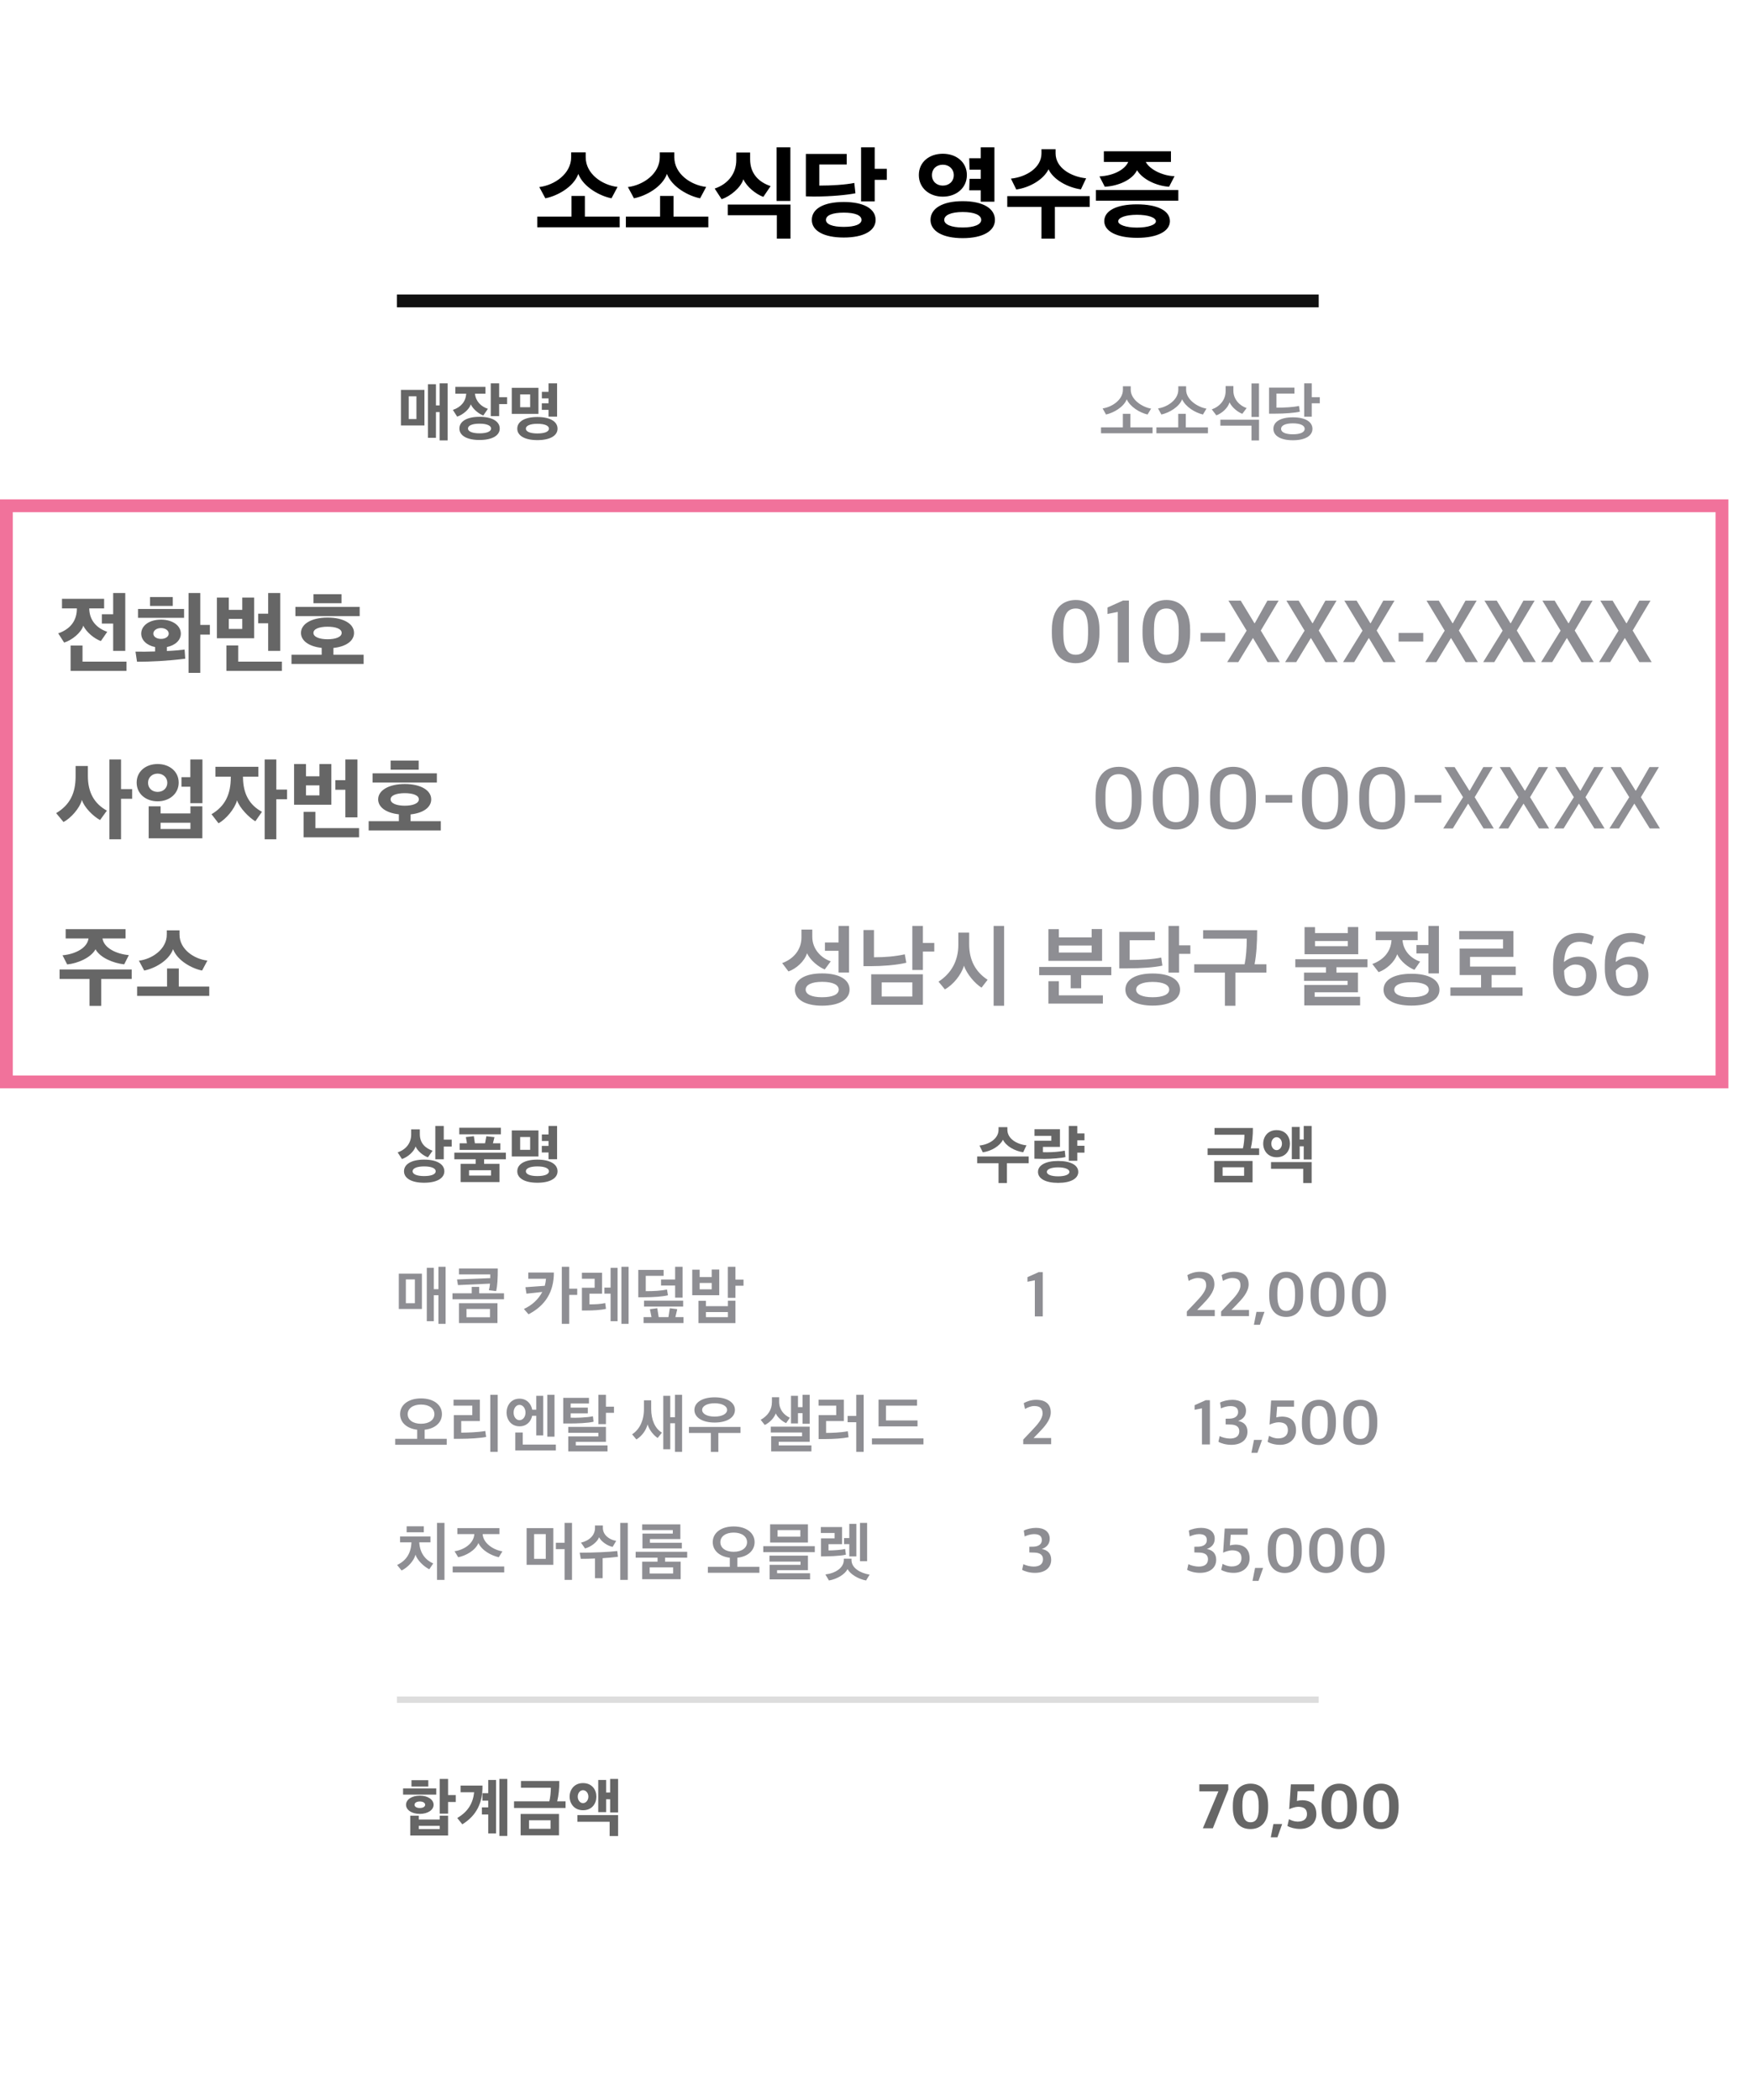 <svg width="137" height="164" viewBox="0 0 137 164" fill="none" xmlns="http://www.w3.org/2000/svg">
<g filter="url(#filter0_d_278_1138)">
<rect x="16" width="102" height="156" fill="white"/>
</g>
<path d="M93.952 142.795L95.167 139.91H93.677V139.365H95.937V139.775L94.732 142.795H93.952ZM97.67 142.855C96.9 142.855 96.295 142.375 96.295 141.19V141.01C96.295 139.765 96.96 139.31 97.68 139.31C98.415 139.31 99.05 139.775 99.05 140.995V141.17C99.05 142.405 98.405 142.855 97.67 142.855ZM97.67 142.325C98.105 142.325 98.315 142.01 98.315 141.21V140.995C98.315 140.2 98.1 139.84 97.675 139.84C97.245 139.84 97.04 140.18 97.04 140.96V141.175C97.04 141.95 97.235 142.325 97.67 142.325ZM99.257 143.5L99.462 142.46H100.147L99.777 143.5H99.257ZM101.546 142.845C101.151 142.845 100.786 142.745 100.556 142.615L100.676 142.085C100.871 142.185 101.101 142.275 101.356 142.275C101.811 142.275 102.086 142.075 102.086 141.69C102.086 141.285 101.841 141.115 101.386 141.115C101.181 141.115 100.856 141.225 100.696 141.305L100.826 139.365H102.646V139.9H101.351L101.301 140.665C101.396 140.63 101.581 140.605 101.701 140.605C102.396 140.605 102.816 140.965 102.816 141.7C102.816 142.35 102.341 142.845 101.546 142.845ZM104.599 142.855C103.829 142.855 103.224 142.375 103.224 141.19V141.01C103.224 139.765 103.889 139.31 104.609 139.31C105.344 139.31 105.979 139.775 105.979 140.995V141.17C105.979 142.405 105.334 142.855 104.599 142.855ZM104.599 142.325C105.034 142.325 105.244 142.01 105.244 141.21V140.995C105.244 140.2 105.029 139.84 104.604 139.84C104.174 139.84 103.969 140.18 103.969 140.96V141.175C103.969 141.95 104.164 142.325 104.599 142.325ZM107.861 142.855C107.091 142.855 106.486 142.375 106.486 141.19V141.01C106.486 139.765 107.151 139.31 107.871 139.31C108.606 139.31 109.241 139.775 109.241 140.995V141.17C109.241 142.405 108.596 142.855 107.861 142.855ZM107.861 142.325C108.296 142.325 108.506 142.01 108.506 141.21V140.995C108.506 140.2 108.291 139.84 107.866 139.84C107.436 139.84 107.231 140.18 107.231 140.96V141.175C107.231 141.95 107.426 142.325 107.861 142.325Z" fill="#666666"/>
<path d="M35.598 140.74H34.998V141.65H34.343V138.94H34.998V140.2H35.598V140.74ZM34.998 143.36H32.043V141.81H32.708V142.11H34.343V141.81H34.998V143.36ZM34.343 142.855V142.605H32.708V142.855H34.343ZM34.073 140.165H31.483V139.68H34.073V140.165ZM32.138 139.535V139.04H33.453V139.535H32.138ZM33.868 140.96C33.868 141.355 33.423 141.67 32.793 141.67C32.153 141.67 31.713 141.355 31.713 140.96C31.713 140.56 32.148 140.245 32.793 140.245C33.423 140.245 33.868 140.56 33.868 140.96ZM32.378 140.96C32.378 141.115 32.548 141.21 32.793 141.21C33.033 141.21 33.208 141.115 33.208 140.96C33.208 140.805 33.033 140.7 32.793 140.7C32.548 140.7 32.378 140.805 32.378 140.96ZM38.744 143.195H38.134V141.715H37.639V141.16H38.134V140.635H37.679V140.055H38.134V139.02H38.744V143.195ZM39.624 143.395H39.004V138.94H39.624V143.395ZM37.684 139.46C37.714 140.8 37.209 141.815 36.109 142.485L35.714 141.99C36.584 141.49 36.949 140.795 37.034 139.98H35.974V139.46H37.684ZM43.66 143.345H40.665V141.675H43.66V143.345ZM43.685 139.1C43.695 139.64 43.63 140.26 43.52 140.69H44.175V141.21H40.15V140.69H42.905C42.97 140.475 43.03 139.935 43.025 139.625H40.69V139.1H43.685ZM43 142.835V142.17H41.32V142.835H43ZM46.581 140.325C46.581 140.855 46.246 141.385 45.541 141.385C44.846 141.385 44.491 140.855 44.491 140.325C44.491 139.79 44.846 139.265 45.536 139.265C46.246 139.265 46.581 139.79 46.581 140.325ZM48.276 141.56H47.656V140.53H47.341V141.535H46.726V139.02H47.341V140H47.656V138.94H48.276V141.56ZM45.101 141.765H48.276V143.4H47.616V142.285H45.101V141.765ZM45.956 140.325C45.956 140.035 45.766 139.82 45.536 139.82C45.311 139.82 45.126 140.035 45.126 140.325C45.126 140.605 45.311 140.83 45.536 140.83C45.766 140.83 45.956 140.605 45.956 140.325Z" fill="#666666"/>
<rect width="72" height="0.5" transform="matrix(1 0 0 -1 31 133)" fill="#DDDDDD"/>
<path d="M93.882 112.815V109.995L93.307 110.11V109.75L94.177 109.36H94.502V112.815H93.882ZM96.172 112.845C95.762 112.845 95.362 112.73 95.167 112.605L95.267 112.16C95.442 112.27 95.812 112.355 96.067 112.355C96.527 112.355 96.797 112.165 96.797 111.78C96.797 111.415 96.522 111.265 96.087 111.26L95.732 111.25V110.805L96.047 110.8C96.442 110.79 96.707 110.61 96.707 110.29C96.707 109.945 96.472 109.82 96.097 109.82C95.842 109.82 95.572 109.905 95.367 110L95.297 109.545C95.507 109.425 95.922 109.33 96.257 109.33C96.892 109.33 97.322 109.63 97.322 110.18C97.322 110.59 97.082 110.85 96.707 110.98C97.137 111.065 97.437 111.31 97.437 111.82C97.437 112.45 96.952 112.845 96.172 112.845ZM97.745 113.47L97.945 112.46H98.575L98.215 113.47H97.745ZM99.984 112.845C99.594 112.845 99.23 112.745 99.01 112.61L99.12 112.14C99.305 112.25 99.564 112.345 99.829 112.345C100.304 112.345 100.594 112.115 100.594 111.7C100.594 111.265 100.324 111.085 99.855 111.085C99.639 111.085 99.32 111.19 99.159 111.27L99.284 109.385H101.074V109.865H99.754L99.689 110.7C99.805 110.67 99.99 110.64 100.119 110.64C100.804 110.64 101.229 110.99 101.229 111.715C101.229 112.35 100.764 112.845 99.984 112.845ZM103.018 112.855C102.268 112.855 101.688 112.375 101.688 111.21V110.995C101.688 109.77 102.318 109.33 103.023 109.33C103.733 109.33 104.343 109.775 104.343 110.98V111.195C104.343 112.4 103.733 112.855 103.018 112.855ZM103.018 112.385C103.478 112.385 103.708 112.055 103.708 111.235V110.98C103.708 110.165 103.473 109.805 103.023 109.805C102.558 109.805 102.328 110.145 102.328 110.945V111.21C102.328 112.005 102.553 112.385 103.018 112.385ZM106.25 112.855C105.5 112.855 104.92 112.375 104.92 111.21V110.995C104.92 109.77 105.55 109.33 106.255 109.33C106.965 109.33 107.575 109.775 107.575 110.98V111.195C107.575 112.4 106.965 112.855 106.25 112.855ZM106.25 112.385C106.71 112.385 106.94 112.055 106.94 111.235V110.98C106.94 110.165 106.705 109.805 106.255 109.805C105.79 109.805 105.56 110.145 105.56 110.945V111.21C105.56 112.005 105.785 112.385 106.25 112.385Z" fill="#8E8E93"/>
<path d="M80.84 122.845C80.43 122.845 80.03 122.73 79.835 122.605L79.935 122.16C80.11 122.27 80.48 122.355 80.735 122.355C81.195 122.355 81.465 122.165 81.465 121.78C81.465 121.415 81.19 121.265 80.755 121.26L80.4 121.25V120.805L80.715 120.8C81.11 120.79 81.375 120.61 81.375 120.29C81.375 119.945 81.14 119.82 80.765 119.82C80.51 119.82 80.24 119.905 80.035 120L79.965 119.545C80.175 119.425 80.59 119.33 80.925 119.33C81.56 119.33 81.99 119.63 81.99 120.18C81.99 120.59 81.75 120.85 81.375 120.98C81.805 121.065 82.105 121.31 82.105 121.82C82.105 122.45 81.62 122.845 80.84 122.845Z" fill="#8E8E93"/>
<path d="M79.922 112.795V112.435L80.577 111.745C81.052 111.245 81.432 110.82 81.432 110.39C81.432 109.975 81.207 109.815 80.772 109.815C80.532 109.815 80.252 109.93 80.062 110.045L79.962 109.59C80.192 109.455 80.542 109.33 80.937 109.33C81.687 109.33 82.072 109.69 82.072 110.31C82.072 110.92 81.552 111.465 81.132 111.9L80.727 112.315H82.102V112.795H79.922Z" fill="#8E8E93"/>
<path d="M92.701 102.795V102.435L93.356 101.745C93.831 101.245 94.211 100.82 94.211 100.39C94.211 99.975 93.986 99.815 93.551 99.815C93.311 99.815 93.031 99.93 92.841 100.045L92.741 99.59C92.971 99.455 93.321 99.33 93.716 99.33C94.466 99.33 94.851 99.69 94.851 100.31C94.851 100.92 94.331 101.465 93.911 101.9L93.506 102.315H94.881V102.795H92.701ZM95.377 102.795V102.435L96.032 101.745C96.507 101.245 96.887 100.82 96.887 100.39C96.887 99.975 96.662 99.815 96.227 99.815C95.987 99.815 95.707 99.93 95.517 100.045L95.417 99.59C95.647 99.455 95.997 99.33 96.392 99.33C97.142 99.33 97.527 99.69 97.527 100.31C97.527 100.92 97.007 101.465 96.587 101.9L96.182 102.315H97.557V102.795H95.377ZM97.938 103.47L98.138 102.46H98.767L98.407 103.47H97.938ZM100.462 102.855C99.712 102.855 99.132 102.375 99.132 101.21V100.995C99.132 99.77 99.762 99.33 100.467 99.33C101.177 99.33 101.787 99.775 101.787 100.98V101.195C101.787 102.4 101.177 102.855 100.462 102.855ZM100.462 102.385C100.922 102.385 101.152 102.055 101.152 101.235V100.98C101.152 100.165 100.917 99.805 100.467 99.805C100.002 99.805 99.772 100.145 99.772 100.945V101.21C99.772 102.005 99.997 102.385 100.462 102.385ZM103.694 102.855C102.944 102.855 102.364 102.375 102.364 101.21V100.995C102.364 99.77 102.994 99.33 103.699 99.33C104.409 99.33 105.019 99.775 105.019 100.98V101.195C105.019 102.4 104.409 102.855 103.694 102.855ZM103.694 102.385C104.154 102.385 104.384 102.055 104.384 101.235V100.98C104.384 100.165 104.149 99.805 103.699 99.805C103.234 99.805 103.004 100.145 103.004 100.945V101.21C103.004 102.005 103.229 102.385 103.694 102.385ZM106.927 102.855C106.177 102.855 105.597 102.375 105.597 101.21V100.995C105.597 99.77 106.227 99.33 106.932 99.33C107.642 99.33 108.252 99.775 108.252 100.98V101.195C108.252 102.4 107.642 102.855 106.927 102.855ZM106.927 102.385C107.387 102.385 107.617 102.055 107.617 101.235V100.98C107.617 100.165 107.382 99.805 106.932 99.805C106.467 99.805 106.237 100.145 106.237 100.945V101.21C106.237 102.005 106.462 102.385 106.927 102.385Z" fill="#8E8E93"/>
<path d="M93.728 122.845C93.318 122.845 92.918 122.73 92.723 122.605L92.823 122.16C92.998 122.27 93.368 122.355 93.623 122.355C94.083 122.355 94.353 122.165 94.353 121.78C94.353 121.415 94.078 121.265 93.643 121.26L93.288 121.25V120.805L93.603 120.8C93.998 120.79 94.263 120.61 94.263 120.29C94.263 119.945 94.028 119.82 93.653 119.82C93.398 119.82 93.128 119.905 92.923 120L92.853 119.545C93.063 119.425 93.478 119.33 93.813 119.33C94.448 119.33 94.878 119.63 94.878 120.18C94.878 120.59 94.638 120.85 94.263 120.98C94.693 121.065 94.993 121.31 94.993 121.82C94.993 122.45 94.508 122.845 93.728 122.845ZM96.359 122.845C95.969 122.845 95.604 122.745 95.384 122.61L95.494 122.14C95.679 122.25 95.939 122.345 96.204 122.345C96.679 122.345 96.969 122.115 96.969 121.7C96.969 121.265 96.699 121.085 96.229 121.085C96.014 121.085 95.694 121.19 95.534 121.27L95.659 119.385H97.449V119.865H96.129L96.064 120.7C96.179 120.67 96.364 120.64 96.494 120.64C97.179 120.64 97.604 120.99 97.604 121.715C97.604 122.35 97.139 122.845 96.359 122.845ZM97.83 123.47L98.03 122.46H98.66L98.3 123.47H97.83ZM100.354 122.855C99.604 122.855 99.024 122.375 99.024 121.21V120.995C99.024 119.77 99.654 119.33 100.359 119.33C101.069 119.33 101.679 119.775 101.679 120.98V121.195C101.679 122.4 101.069 122.855 100.354 122.855ZM100.354 122.385C100.814 122.385 101.044 122.055 101.044 121.235V120.98C101.044 120.165 100.809 119.805 100.359 119.805C99.894 119.805 99.664 120.145 99.664 120.945V121.21C99.664 122.005 99.889 122.385 100.354 122.385ZM103.587 122.855C102.837 122.855 102.257 122.375 102.257 121.21V120.995C102.257 119.77 102.887 119.33 103.592 119.33C104.302 119.33 104.912 119.775 104.912 120.98V121.195C104.912 122.4 104.302 122.855 103.587 122.855ZM103.587 122.385C104.047 122.385 104.277 122.055 104.277 121.235V120.98C104.277 120.165 104.042 119.805 103.592 119.805C103.127 119.805 102.897 120.145 102.897 120.945V121.21C102.897 122.005 103.122 122.385 103.587 122.385ZM106.819 122.855C106.069 122.855 105.489 122.375 105.489 121.21V120.995C105.489 119.77 106.119 119.33 106.824 119.33C107.534 119.33 108.144 119.775 108.144 120.98V121.195C108.144 122.4 107.534 122.855 106.819 122.855ZM106.819 122.385C107.279 122.385 107.509 122.055 107.509 121.235V120.98C107.509 120.165 107.274 119.805 106.824 119.805C106.359 119.805 106.129 120.145 106.129 120.945V121.21C106.129 122.005 106.354 122.385 106.819 122.385Z" fill="#8E8E93"/>
<path d="M80.828 102.815V99.995L80.252 100.11V99.75L81.123 99.36H81.448V102.815H80.828Z" fill="#8E8E93"/>
<path d="M33.837 122.11L33.532 122.565C33.107 122.36 32.587 121.855 32.452 121.425C32.342 121.875 31.887 122.405 31.367 122.66L31.017 122.23C31.732 121.89 32.102 121.315 32.137 120.46H31.247V120H33.622V120.46H32.747C32.792 121.32 33.252 121.855 33.837 122.11ZM34.717 123.395H34.132V118.94H34.717V123.395ZM31.762 119.675V119.21H33.102V119.675H31.762ZM39.243 121.165L38.958 121.625C38.358 121.49 37.633 121.095 37.368 120.515C37.128 121.1 36.383 121.51 35.788 121.625L35.503 121.155C36.208 121.06 37.003 120.575 37.048 119.82H35.723V119.35H39.008V119.82H37.698C37.748 120.565 38.583 121.065 39.243 121.165ZM39.383 122.81H35.358V122.345H39.383V122.81ZM44.678 123.395H44.098V120.99H43.418V120.495H44.098V118.94H44.678V123.395ZM42.628 121.75V119.82H41.718V121.75H42.628ZM43.218 119.35V122.22H41.133V119.35H43.218ZM49.034 118.94V123.395H48.449V118.94H49.034ZM47.069 123.265H46.474V121.725C46.049 121.745 45.684 121.75 45.364 121.75L45.279 121.27C46.424 121.27 47.594 121.215 48.214 121.14L48.264 121.59C47.884 121.64 47.459 121.675 47.069 121.7V123.265ZM48.129 120.345C48.034 120.505 47.944 120.655 47.854 120.815C47.479 120.755 46.959 120.41 46.794 120.065C46.649 120.44 46.169 120.815 45.694 120.94C45.594 120.785 45.484 120.635 45.379 120.485C46.054 120.325 46.474 119.89 46.474 119.345V119.145H47.089V119.34C47.089 119.87 47.574 120.26 48.129 120.345ZM53.165 123.34H50.16V121.97H51.36V121.66H49.65V121.2H53.675V121.66H51.945V121.97H53.165V123.34ZM53.255 120.935H50.18V119.78H52.55V119.505H50.16V119.06H53.14V120.205H50.765V120.495H53.255V120.935ZM52.575 122.895V122.415H50.74V122.895H52.575ZM59.315 122.84H55.29V122.375H57.005V121.665C56.19 121.57 55.67 121.095 55.67 120.445C55.67 119.725 56.32 119.22 57.305 119.22C58.295 119.22 58.94 119.725 58.94 120.445C58.94 121.1 58.415 121.58 57.59 121.665V122.375H59.315V122.84ZM58.35 120.45C58.35 120.005 57.94 119.7 57.305 119.7C56.675 119.7 56.265 120.005 56.265 120.45C56.265 120.9 56.675 121.2 57.305 121.2C57.935 121.2 58.35 120.9 58.35 120.45ZM63.641 121.23H59.616V120.76H63.641V121.23ZM63.106 120.475H60.151V119.055H63.106V120.475ZM62.511 120.02V119.505H60.736V120.02H62.511ZM63.271 123.355H60.116V122.22H62.526V121.965H60.101V121.5H63.106V122.635H60.696V122.875H63.271V123.355ZM66.072 121.425C65.607 121.54 64.617 121.56 64.127 121.56V120.15H65.187V119.73H64.112V119.265H65.772V120.605H64.712V121.095C65.082 121.095 65.712 121.055 66.012 120.98C66.027 121.13 66.052 121.275 66.072 121.425ZM67.922 122.985C67.832 123.14 67.737 123.29 67.647 123.44C67.047 123.335 66.417 122.955 66.197 122.55C66.002 122.96 65.377 123.335 64.747 123.44L64.467 122.97C65.247 122.88 65.907 122.455 65.907 121.845V121.74H66.507V121.845C66.507 122.46 67.177 122.86 67.922 122.985ZM67.727 121.935H67.172V118.94H67.727V121.935ZM66.337 120.6H65.927V120.13H66.337V119.02H66.887V121.56H66.337V120.6Z" fill="#8E8E93"/>
<path d="M32.955 99.475V102.235H31.15V99.475H32.955ZM34.805 103.395H34.245V101.16H33.885V103.19H33.335V99.02H33.885V100.69H34.245V98.94H34.805V103.395ZM32.405 101.785V99.925H31.7V101.785H32.405ZM38.856 103.335H35.851V101.785H38.856V103.335ZM38.881 99.075C38.881 99.85 38.856 100.405 38.751 100.84L38.186 100.77C38.226 100.62 38.256 100.445 38.271 100.255L35.771 100.37L35.696 99.93L38.291 99.825V99.535H35.851V99.075H38.881ZM39.366 101.475H35.341V101.01H36.846V100.51H37.426V101.01H39.366V101.475ZM38.271 102.88V102.235H36.436V102.88H38.271ZM43.261 99.39C43.261 100.89 42.611 101.96 41.281 102.65L40.921 102.235C41.541 101.95 42.051 101.49 42.356 100.905L41.121 101.04C41.096 100.87 41.071 100.705 41.041 100.535L42.551 100.425C42.596 100.25 42.631 100.065 42.646 99.875H41.261V99.39H43.261ZM44.461 98.94V100.65H45.086V101.135H44.461V103.395H43.881V98.94H44.461ZM49.097 103.395H48.537V98.94H49.097V103.395ZM48.237 103.19H47.692V101.035H47.207V100.565H47.692V99.025H48.237V103.19ZM47.272 101.775L47.332 102.225C46.952 102.32 46.322 102.355 45.812 102.355H45.452V100.575H46.447V99.875H45.452V99.405H47.027V101.04H46.042V101.875C46.557 101.875 46.892 101.85 47.272 101.775ZM52.173 101.165C51.738 101.27 51.048 101.32 50.288 101.32H49.853V99.185H51.833V99.65H50.438V100.845C51.063 100.845 51.638 100.815 52.098 100.715C52.118 100.865 52.143 101.015 52.173 101.165ZM53.313 101.35H52.733V100.405H51.633V99.935H52.733V98.94H53.313V101.35ZM53.388 103.335H50.268V102.87H50.888L50.763 102.25L51.338 102.175L51.448 102.87H52.208L52.318 102.175L52.898 102.25L52.753 102.87H53.388V103.335ZM53.358 102.05H50.303V101.585H53.358V102.05ZM58.074 100.42H57.444V101.365H56.849V98.94H57.444V99.94H58.074V100.42ZM57.444 103.34H54.554V101.6H55.139V102.015H56.854V101.59H57.444V103.34ZM56.854 102.875V102.475H55.139V102.875H56.854ZM56.179 101.16H54.069V99.165H54.649V99.745H55.589V99.155H56.179V101.16ZM55.589 100.7V100.205H54.649V100.7H55.589Z" fill="#8E8E93"/>
<path d="M34.894 112.84H30.869V112.375H32.584V111.665C31.769 111.57 31.249 111.095 31.249 110.445C31.249 109.725 31.899 109.22 32.884 109.22C33.874 109.22 34.519 109.725 34.519 110.445C34.519 111.1 33.994 111.58 33.169 111.665V112.375H34.894V112.84ZM33.929 110.45C33.929 110.005 33.519 109.7 32.884 109.7C32.254 109.7 31.844 110.005 31.844 110.45C31.844 110.9 32.254 111.2 32.884 111.2C33.514 111.2 33.929 110.9 33.929 110.45ZM38.295 108.94H38.875V113.395H38.295V108.94ZM37.905 111.765L37.97 112.23C37.5 112.325 36.67 112.375 35.915 112.375H35.445V110.525H36.89V109.785H35.425V109.32H37.48V110.99H36.025V111.895C36.45 111.895 37.335 111.87 37.905 111.765ZM42.431 112.11H41.886V110.575H41.566C41.476 111.02 41.141 111.4 40.581 111.4C39.916 111.4 39.566 110.87 39.566 110.325C39.566 109.775 39.916 109.24 40.576 109.24C41.146 109.24 41.486 109.64 41.571 110.105H41.886V109.02H42.431V112.11ZM43.416 113.285H40.246V111.885H40.831V112.825H43.416V113.285ZM43.311 112.21H42.751V108.94H43.311V112.21ZM41.046 110.33C41.046 109.995 40.846 109.725 40.576 109.725C40.311 109.725 40.116 109.995 40.116 110.33C40.116 110.655 40.311 110.92 40.576 110.92C40.846 110.92 41.046 110.655 41.046 110.33ZM47.452 113.36H44.387V112.185H46.737V111.91H44.387V111.445H47.327V112.61H44.972V112.89H47.452V113.36ZM44.572 110.725C44.912 110.745 45.802 110.725 46.312 110.615L46.362 111.04C45.932 111.15 45.072 111.18 44.422 111.18H43.992V109.175H46.002V109.62H44.572V109.94H45.912V110.39H44.572V110.725ZM47.957 110.345H47.327V111.23H46.737V108.94H47.327V109.865H47.957V110.345ZM53.277 113.395H52.722V111.16H52.352V113.19H51.807V109.02H52.352V110.69H52.722V108.94H53.277V113.395ZM51.702 111.895L51.367 112.31C51.082 112.13 50.702 111.69 50.582 111.25C50.462 111.715 50.127 112.175 49.707 112.425L49.372 112.025C49.932 111.66 50.297 110.99 50.297 110.04V109.37H50.862V110.035C50.862 110.895 51.162 111.575 51.702 111.895ZM57.403 110.12C57.403 110.71 56.788 111.105 55.818 111.105C54.858 111.105 54.238 110.71 54.238 110.12C54.238 109.535 54.858 109.135 55.818 109.135C56.788 109.135 57.403 109.535 57.403 110.12ZM56.108 113.4H55.523V111.92H53.813V111.45H57.838V111.92H56.108V113.4ZM56.793 110.12C56.793 109.825 56.418 109.6 55.818 109.6C55.213 109.6 54.843 109.825 54.843 110.12C54.843 110.415 55.213 110.64 55.818 110.64C56.418 110.64 56.793 110.415 56.793 110.12ZM63.378 113.36H60.233V112.175H62.648V111.885H60.203V111.425H63.243V112.605H60.823V112.89H63.378V113.36ZM63.243 111.2H62.683V110.37H62.328V111.175H61.783V109.02H62.328V109.905H62.683V108.94H63.243V111.2ZM61.693 110.73L61.403 111.15C61.108 111.025 60.708 110.68 60.593 110.39C60.473 110.735 60.118 111.115 59.733 111.295L59.413 110.89C59.953 110.595 60.293 110.13 60.293 109.5V109.13H60.858V109.485C60.858 110.105 61.233 110.515 61.693 110.73ZM66.279 112.255C65.809 112.345 65.164 112.395 64.409 112.395H63.939V110.525H65.314V109.785H63.934V109.32H65.909V110.99H64.524V111.915C64.939 111.915 65.639 111.895 66.219 111.785L66.279 112.255ZM67.459 113.395H66.879V111.08H66.204V110.59H66.879V108.94H67.459V113.395ZM72.13 112.345V112.81H68.105V112.345H72.13ZM71.665 111.405H68.62V109.315H71.625V109.785H69.2V110.94H71.665V111.405Z" fill="#8E8E93"/>
<path d="M78.649 92.4H77.994V90.85H76.324V90.325H80.349V90.85H78.649V92.4ZM80.174 89.455L79.919 89.995C79.239 89.895 78.569 89.505 78.339 89.015C78.099 89.505 77.439 89.905 76.764 90L76.504 89.47C77.264 89.39 77.994 88.93 77.994 88.24V88.035H78.684V88.24C78.684 88.93 79.409 89.37 80.174 89.455ZM84.22 91.53C84.22 92.055 83.63 92.385 82.65 92.385C81.665 92.385 81.075 92.055 81.075 91.53C81.075 91.01 81.665 90.675 82.65 90.675C83.63 90.675 84.22 91.005 84.22 91.53ZM83.165 89.87L83.22 90.37C82.92 90.45 82.13 90.515 81.585 90.515C81.32 90.515 81.06 90.505 80.795 90.5V89.095H82.115V88.715H80.8V88.195H82.79V89.575H81.46V89.99C81.555 89.995 81.655 89.995 81.77 89.995C82.235 89.995 82.81 89.95 83.165 89.87ZM84.705 89.49V90.025H84.145V90.66H83.48V87.94H84.145V88.525H84.705V89.06H84.145V89.49H84.705ZM82.65 91.175C82.09 91.175 81.765 91.325 81.765 91.53C81.765 91.73 82.09 91.875 82.65 91.875C83.215 91.875 83.53 91.725 83.53 91.53C83.53 91.335 83.215 91.175 82.65 91.175Z" fill="#666666"/>
<path d="M97.834 92.345H94.839V90.675H97.834V92.345ZM97.859 88.1C97.869 88.64 97.804 89.26 97.694 89.69H98.349V90.21H94.324V89.69H97.079C97.144 89.475 97.204 88.935 97.199 88.625H94.864V88.1H97.859ZM97.174 91.835V91.17H95.494V91.835H97.174ZM100.755 89.325C100.755 89.855 100.42 90.385 99.715 90.385C99.02 90.385 98.665 89.855 98.665 89.325C98.665 88.79 99.02 88.265 99.71 88.265C100.42 88.265 100.755 88.79 100.755 89.325ZM102.45 90.56H101.83V89.53H101.515V90.535H100.9V88.02H101.515V89H101.83V87.94H102.45V90.56ZM99.275 90.765H102.45V92.4H101.79V91.285H99.275V90.765ZM100.13 89.325C100.13 89.035 99.94 88.82 99.71 88.82C99.485 88.82 99.3 89.035 99.3 89.325C99.3 89.605 99.485 89.83 99.71 89.83C99.94 89.83 100.13 89.605 100.13 89.325Z" fill="#666666"/>
<path d="M35.281 89.55H34.661V90.545H34.001V87.94H34.661V89.01H35.281V89.55ZM33.786 89.875L33.426 90.39C33.086 90.28 32.621 89.92 32.461 89.545C32.331 89.965 31.821 90.385 31.396 90.525L31.061 90.005C31.731 89.775 32.116 89.26 32.116 88.605V88.205H32.791V88.575C32.791 89.29 33.226 89.68 33.786 89.875ZM34.706 91.48C34.706 92.03 34.111 92.375 33.126 92.375C32.146 92.375 31.556 92.03 31.556 91.48C31.556 90.92 32.146 90.57 33.126 90.57C34.111 90.57 34.706 90.92 34.706 91.48ZM33.126 91.1C32.561 91.1 32.226 91.25 32.226 91.48C32.226 91.71 32.561 91.855 33.126 91.855C33.711 91.855 34.031 91.71 34.031 91.48C34.031 91.25 33.711 91.1 33.126 91.1ZM39.012 92.325H35.977V90.9H37.157V90.545H35.487V90.025H39.512V90.545H37.812V90.9H39.012V92.325ZM39.082 89.81H35.902V89.295H36.472C36.442 89.135 36.412 88.975 36.387 88.81C36.592 88.785 36.797 88.76 37.012 88.74C37.037 88.93 37.062 89.115 37.092 89.295H37.887C37.922 89.115 37.957 88.935 37.987 88.745L38.622 88.815C38.582 88.975 38.537 89.135 38.502 89.295H39.082V89.81ZM39.122 88.595H35.872V88.08H39.122V88.595ZM38.352 91.815V91.4H36.637V91.815H38.352ZM42.843 89.115H42.323V88.605H42.843V87.94H43.513V90.54H42.843V90.01H42.318V89.5H42.843V89.115ZM42.058 90.325H39.973V88.29H42.058V90.325ZM41.408 89.805V88.805H40.628V89.805H41.408ZM43.548 91.48C43.548 92.03 42.958 92.375 41.973 92.375C40.988 92.375 40.403 92.03 40.403 91.48C40.403 90.92 40.988 90.57 41.973 90.57C42.958 90.57 43.548 90.92 43.548 91.48ZM41.973 91.1C41.403 91.1 41.073 91.25 41.073 91.48C41.073 91.71 41.403 91.855 41.973 91.855C42.553 91.855 42.878 91.71 42.878 91.48C42.878 91.25 42.553 91.1 41.973 91.1Z" fill="#666666"/>
<path d="M48.235 14.6L47.763 15.488C46.883 15.32 45.571 14.624 45.171 13.584C44.795 14.624 43.507 15.312 42.595 15.488L42.123 14.608C43.291 14.472 44.611 13.584 44.611 12.28V11.904H45.747V12.28C45.747 13.592 47.051 14.464 48.235 14.6ZM48.403 17.752H41.963V16.92H44.635V15.304H45.683V16.92H48.403V17.752ZM55.157 14.6L54.684 15.488C53.804 15.32 52.492 14.624 52.093 13.584C51.717 14.624 50.428 15.312 49.517 15.488L49.044 14.608C50.212 14.472 51.532 13.584 51.532 12.28V11.904H52.669V12.28C52.669 13.592 53.972 14.464 55.157 14.6ZM55.325 17.752H48.885V16.92H51.556V15.304H52.605V16.92H55.325V17.752ZM61.734 15.696H60.654V11.504H61.734V15.696ZM56.846 15.976H61.742V18.64H60.678V16.808H56.846V15.976ZM60.19 14.536L59.622 15.376C59.07 15.184 58.326 14.6 58.062 14C57.862 14.664 57.03 15.336 56.366 15.56L55.822 14.728C56.886 14.368 57.51 13.536 57.51 12.496V11.912H58.59V12.44C58.59 13.584 59.286 14.232 60.19 14.536ZM63.992 14.496C64.936 14.496 66.04 14.432 66.728 14.288C66.76 14.56 66.792 14.832 66.816 15.096C66.192 15.224 64.904 15.352 63.552 15.352C63.352 15.352 63.16 15.336 62.944 15.336V12.024H66.136V12.848H63.992V14.496ZM69.264 14.048H68.32V15.728H67.256V11.504H68.32V13.184H69.264V14.048ZM68.392 17.176C68.392 18.024 67.456 18.552 65.904 18.552C64.344 18.552 63.408 18.024 63.408 17.176C63.408 16.296 64.344 15.776 65.904 15.776C67.456 15.776 68.392 16.296 68.392 17.176ZM67.288 17.176C67.288 16.816 66.792 16.608 65.904 16.608C65.016 16.608 64.512 16.816 64.512 17.176C64.512 17.512 65.016 17.72 65.904 17.72C66.792 17.72 67.288 17.512 67.288 17.176ZM77.712 17.176C77.712 18.048 76.768 18.6 75.192 18.6C73.624 18.6 72.68 18.048 72.68 17.176C72.68 16.272 73.624 15.712 75.192 15.712C76.768 15.712 77.712 16.272 77.712 17.176ZM75.52 13.672C75.52 14.672 74.704 15.36 73.64 15.36C72.576 15.36 71.768 14.672 71.768 13.672C71.768 12.664 72.576 12.008 73.64 12.008C74.704 12.008 75.52 12.672 75.52 13.672ZM75.704 14.864L75.728 13.968H76.6V13.256H75.728L75.704 12.36H76.6V11.504H77.672V15.752H76.6V14.864H75.704ZM76.64 17.176C76.64 16.8 76.12 16.56 75.192 16.56C74.288 16.56 73.752 16.8 73.752 17.176C73.752 17.528 74.288 17.768 75.192 17.768C76.12 17.768 76.64 17.528 76.64 17.176ZM74.496 13.68C74.496 13.184 74.112 12.864 73.64 12.864C73.16 12.864 72.792 13.176 72.792 13.68C72.792 14.176 73.16 14.496 73.64 14.496C74.12 14.496 74.496 14.176 74.496 13.68ZM82.394 18.64H81.346V16.16H78.674V15.32H85.114V16.16H82.394V18.64ZM84.834 13.928L84.426 14.792C83.338 14.632 82.266 14.008 81.898 13.224C81.514 14.008 80.458 14.648 79.378 14.8L78.962 13.952C80.178 13.824 81.346 13.088 81.346 11.984V11.656H82.45V11.984C82.45 13.088 83.61 13.792 84.834 13.928ZM91.379 17.272C91.379 18.048 90.427 18.576 88.82 18.576C87.195 18.576 86.251 18.048 86.251 17.272C86.251 16.464 87.195 15.96 88.803 15.96C90.427 15.96 91.379 16.464 91.379 17.272ZM91.74 13.76L91.316 14.584C90.388 14.536 89.26 14.04 88.811 13.296C88.444 14.056 87.323 14.536 86.291 14.584L85.876 13.776C86.98 13.728 87.868 13.24 88.124 12.648H86.219V11.816H91.46V12.648H89.492C89.803 13.248 90.844 13.744 91.74 13.76ZM92.035 14.84V15.672H85.596V14.84H92.035ZM90.284 17.288C90.284 16.992 89.692 16.776 88.803 16.776C87.931 16.776 87.34 16.992 87.34 17.288C87.34 17.552 87.931 17.776 88.803 17.776C89.692 17.776 90.284 17.552 90.284 17.288Z" fill="black"/>
<rect x="31" y="23" width="72" height="1" fill="#111111"/>
<path d="M34.961 34.395H34.336V32.185H34.051V34.195H33.426V30.01H34.051V31.665H34.336V29.94H34.961V34.395ZM33.151 30.45V33.23H31.316V30.45H33.151ZM32.526 32.73V30.95H31.926V32.73H32.526ZM39.032 33.47C39.032 34.02 38.437 34.365 37.452 34.365C36.472 34.365 35.882 34.02 35.882 33.47C35.882 32.91 36.472 32.555 37.452 32.555C38.437 32.555 39.032 32.91 39.032 33.47ZM35.567 30.75V30.215H37.917V30.75H37.097C37.167 31.37 37.587 31.755 38.107 31.93L37.752 32.45C37.412 32.34 36.937 31.95 36.772 31.58C36.657 31.975 36.137 32.405 35.707 32.54L35.372 32.015C35.997 31.805 36.372 31.375 36.417 30.75H35.567ZM39.607 31.56H38.987V32.5H38.332V29.94H38.987V31.025H39.607V31.56ZM37.452 33.09C36.887 33.09 36.552 33.235 36.552 33.47C36.552 33.695 36.887 33.845 37.452 33.845C38.037 33.845 38.357 33.695 38.357 33.47C38.357 33.245 38.037 33.09 37.452 33.09ZM42.843 31.115H42.323V30.605H42.843V29.94H43.513V32.54H42.843V32.01H42.318V31.5H42.843V31.115ZM42.058 32.325H39.973V30.29H42.058V32.325ZM41.408 31.805V30.805H40.628V31.805H41.408ZM43.548 33.48C43.548 34.03 42.958 34.375 41.973 34.375C40.988 34.375 40.403 34.03 40.403 33.48C40.403 32.92 40.988 32.57 41.973 32.57C42.958 32.57 43.548 32.92 43.548 33.48ZM41.973 33.1C41.403 33.1 41.073 33.25 41.073 33.48C41.073 33.71 41.403 33.855 41.973 33.855C42.553 33.855 42.878 33.71 42.878 33.48C42.878 33.25 42.553 33.1 41.973 33.1Z" fill="#666666"/>
<path d="M89.908 31.915L89.633 32.375C89.023 32.235 88.263 31.77 88.008 31.185C87.778 31.785 86.998 32.24 86.388 32.375L86.123 31.9C86.848 31.795 87.708 31.235 87.708 30.44V30.17H88.318V30.44C88.318 31.225 89.233 31.805 89.908 31.915ZM90.023 33.84H85.998V33.38H87.703V32.32H88.293V33.38H90.023V33.84ZM94.234 31.915L93.959 32.375C93.349 32.235 92.589 31.77 92.334 31.185C92.104 31.785 91.324 32.24 90.714 32.375L90.449 31.9C91.174 31.795 92.034 31.235 92.034 30.44V30.17H92.644V30.44C92.644 31.225 93.559 31.805 94.234 31.915ZM94.349 33.84H90.324V33.38H92.029V32.32H92.619V33.38H94.349V33.84ZM98.335 32.565H97.75V29.945H98.335V32.565ZM95.32 32.78H98.34V34.4H97.75V33.245H95.32V32.78ZM97.37 31.87L97.035 32.32C96.695 32.195 96.23 31.835 96.035 31.425C95.905 31.88 95.42 32.295 95.005 32.44L94.65 31.975C95.3 31.74 95.73 31.215 95.73 30.54V30.155H96.335V30.51C96.335 31.205 96.845 31.7 97.37 31.87ZM99.701 31.84C100.351 31.84 101.006 31.805 101.461 31.705L101.526 32.155C101.106 32.25 100.376 32.31 99.556 32.31H99.121V30.275H101.106V30.74H99.701V31.84ZM103.086 31.5H102.456V32.545H101.866V29.94H102.456V31.025H103.086V31.5ZM102.511 33.495C102.511 34.035 101.951 34.385 100.981 34.385C100.021 34.385 99.461 34.035 99.461 33.495C99.461 32.94 100.021 32.595 100.981 32.595C101.951 32.595 102.511 32.94 102.511 33.495ZM101.906 33.495C101.906 33.23 101.571 33.065 100.981 33.065C100.401 33.065 100.061 33.23 100.061 33.495C100.061 33.76 100.401 33.92 100.981 33.92C101.571 33.92 101.906 33.76 101.906 33.495Z" fill="#8E8E93"/>
<rect x="0.5" y="39.5" width="134" height="45" fill="white" stroke="#F1729B"/>
<path d="M9.454 59.316V61.633H10.322V62.389H9.454V65.553H8.544V59.316H9.454ZM8.348 63.313L7.816 64.048C7.291 63.761 6.584 63.075 6.395 62.473C6.241 63.117 5.513 63.922 4.96 64.202L4.386 63.509C5.464 62.865 5.905 61.948 5.905 60.639V59.827H6.864V60.604C6.864 61.906 7.368 62.767 8.348 63.313ZM15.812 62.732H14.867V61.444H14.174V60.702H14.867V59.316H15.812V62.732ZM15.805 65.476H11.612V62.977H12.543V63.53H14.874V62.977H15.805V65.476ZM14.874 64.748V64.258H12.543V64.748H14.874ZM10.674 61.122C10.674 60.254 11.381 59.673 12.312 59.673C13.236 59.673 13.957 60.254 13.957 61.122C13.957 61.99 13.236 62.585 12.312 62.585C11.381 62.585 10.674 61.99 10.674 61.122ZM11.563 61.136C11.563 61.556 11.878 61.85 12.312 61.85C12.746 61.85 13.068 61.556 13.068 61.136C13.068 60.723 12.739 60.422 12.312 60.422C11.885 60.422 11.563 60.716 11.563 61.136ZM20.462 63.404L19.944 64.146C19.454 63.852 18.719 63.117 18.516 62.508C18.334 63.18 17.641 63.992 17.067 64.3L16.521 63.593C17.585 62.963 18.026 62.046 18.026 60.688V60.66H16.829V59.89H20.182V60.66H18.978C18.978 62.011 19.489 62.879 20.462 63.404ZM21.582 59.316V61.668H22.422V62.424H21.582V65.553H20.672V59.316H21.582ZM26.973 61.682H26.196V60.933H26.973V59.316H27.918V63.838H26.973V61.682ZM28.044 65.399H23.711V63.411H24.635V64.678H28.044V65.399ZM25.881 62.851H22.969V59.673H23.9V60.632H24.95V59.673H25.881V62.851ZM24.95 62.123V61.339H23.9V62.123H24.95ZM34.43 64.86H28.795V64.139H31.154V63.6C30.16 63.495 29.537 63.047 29.537 62.431C29.537 61.731 30.363 61.234 31.616 61.234C32.876 61.234 33.681 61.731 33.681 62.431C33.681 63.054 33.065 63.502 32.071 63.607V64.139H34.43V64.86ZM34.122 61.122H29.103V60.401H34.122V61.122ZM32.715 62.431C32.715 62.109 32.239 61.948 31.616 61.948C30.993 61.948 30.51 62.109 30.51 62.431C30.51 62.753 30.993 62.928 31.616 62.928C32.239 62.928 32.715 62.753 32.715 62.431ZM30.51 60.114V59.407H32.701V60.114H30.51Z" fill="#666666"/>
<path d="M87.373 64.79C86.365 64.79 85.573 64.132 85.573 62.515V62.179C85.573 60.485 86.421 59.89 87.386 59.89C88.346 59.89 89.15 60.492 89.15 62.151V62.508C89.15 64.153 88.359 64.79 87.373 64.79ZM87.373 64.216C88.052 64.216 88.401 63.747 88.401 62.578V62.144C88.401 60.989 88.052 60.464 87.379 60.464C86.701 60.464 86.344 60.968 86.344 62.102V62.536C86.344 63.677 86.694 64.216 87.373 64.216ZM91.843 64.79C90.835 64.79 90.044 64.132 90.044 62.515V62.179C90.044 60.485 90.891 59.89 91.857 59.89C92.816 59.89 93.621 60.492 93.621 62.151V62.508C93.621 64.153 92.83 64.79 91.843 64.79ZM91.843 64.216C92.522 64.216 92.872 63.747 92.872 62.578V62.144C92.872 60.989 92.522 60.464 91.85 60.464C91.171 60.464 90.814 60.968 90.814 62.102V62.536C90.814 63.677 91.164 64.216 91.843 64.216ZM96.314 64.79C95.306 64.79 94.515 64.132 94.515 62.515V62.179C94.515 60.485 95.362 59.89 96.328 59.89C97.287 59.89 98.092 60.492 98.092 62.151V62.508C98.092 64.153 97.301 64.79 96.314 64.79ZM96.314 64.216C96.993 64.216 97.343 63.747 97.343 62.578V62.144C97.343 60.989 96.993 60.464 96.321 60.464C95.642 60.464 95.285 60.968 95.285 62.102V62.536C95.285 63.677 95.635 64.216 96.314 64.216ZM98.846 62.69V62.095H100.932V62.69H98.846ZM103.492 64.79C102.484 64.79 101.693 64.132 101.693 62.515V62.179C101.693 60.485 102.54 59.89 103.506 59.89C104.465 59.89 105.27 60.492 105.27 62.151V62.508C105.27 64.153 104.479 64.79 103.492 64.79ZM103.492 64.216C104.171 64.216 104.521 63.747 104.521 62.578V62.144C104.521 60.989 104.171 60.464 103.499 60.464C102.82 60.464 102.463 60.968 102.463 62.102V62.536C102.463 63.677 102.813 64.216 103.492 64.216ZM107.962 64.79C106.954 64.79 106.163 64.132 106.163 62.515V62.179C106.163 60.485 107.01 59.89 107.976 59.89C108.935 59.89 109.74 60.492 109.74 62.151V62.508C109.74 64.153 108.949 64.79 107.962 64.79ZM107.962 64.216C108.641 64.216 108.991 63.747 108.991 62.578V62.144C108.991 60.989 108.641 60.464 107.969 60.464C107.29 60.464 106.933 60.968 106.933 62.102V62.536C106.933 63.677 107.283 64.216 107.962 64.216ZM110.494 62.69V62.095H112.58V62.69H110.494ZM112.727 64.706L114.274 62.263L112.818 59.911H113.616L114.764 61.745H114.799L115.856 59.911H116.591L115.184 62.263L116.675 64.706H115.877L114.68 62.774H114.666L113.476 64.706H112.727ZM117.054 64.706L118.601 62.263L117.145 59.911H117.943L119.091 61.745H119.126L120.183 59.911H120.918L119.511 62.263L121.002 64.706H120.204L119.007 62.774H118.993L117.803 64.706H117.054ZM121.381 64.706L122.928 62.263L121.472 59.911H122.27L123.418 61.745H123.453L124.51 59.911H125.245L123.838 62.263L125.329 64.706H124.531L123.334 62.774H123.32L122.13 64.706H121.381ZM125.708 64.706L127.255 62.263L125.799 59.911H126.597L127.745 61.745H127.78L128.837 59.911H129.572L128.165 62.263L129.656 64.706H128.858L127.661 62.774H127.647L126.457 64.706H125.708Z" fill="#8E8E93"/>
<path d="M5.248 75.326C5.129 75.081 5.003 74.857 4.884 74.612C5.892 74.521 6.816 74.038 6.914 73.296H5.129V72.568H9.805V73.296H8.006C8.111 74.031 9.063 74.507 10.064 74.598C9.945 74.843 9.819 75.081 9.7 75.319C8.867 75.228 7.831 74.815 7.46 74.143C7.096 74.808 6.067 75.242 5.248 75.326ZM7.908 78.56H6.991V76.46H4.653V75.718H10.288V76.46H7.908V78.56ZM16.198 75.025L15.785 75.802C15.015 75.655 13.867 75.046 13.517 74.136C13.188 75.046 12.061 75.648 11.263 75.802L10.85 75.032C11.872 74.913 13.027 74.136 13.027 72.995V72.666H14.021V72.995C14.021 74.143 15.162 74.906 16.198 75.025ZM16.345 77.783H10.71V77.055H13.048V75.641H13.965V77.055H16.345V77.783Z" fill="#666666"/>
<path d="M66.316 75.956H65.497V74.262H64.433V73.611H65.497V72.316H66.316V75.956ZM64.888 75.081L64.419 75.718C63.95 75.529 63.306 75.032 63.033 74.451C62.844 75.088 62.165 75.676 61.584 75.872L61.094 75.221C61.997 74.892 62.599 74.164 62.599 73.219V72.603H63.446V73.177C63.446 74.143 64.16 74.843 64.888 75.081ZM66.358 77.293C66.358 78.049 65.574 78.546 64.209 78.546C62.865 78.546 62.088 78.049 62.088 77.293C62.088 76.516 62.865 76.026 64.209 76.026C65.574 76.026 66.358 76.516 66.358 77.293ZM64.209 76.684C63.404 76.684 62.928 76.915 62.928 77.293C62.928 77.664 63.404 77.888 64.209 77.888C65.049 77.888 65.511 77.664 65.511 77.293C65.511 76.915 65.049 76.684 64.209 76.684ZM72.974 74.318H72.085V75.76H71.259V72.316H72.085V73.646H72.974V74.318ZM72.085 78.476H68.046V76.096H72.085V78.476ZM71.259 77.832V76.726H68.865V77.832H71.259ZM70.79 75.193C69.992 75.389 68.83 75.459 68.067 75.459H67.444V72.638H68.263V74.766C69.124 74.766 69.908 74.703 70.671 74.535C70.706 74.752 70.755 74.969 70.79 75.193ZM78.429 78.553H77.61V72.316H78.429V78.553ZM77.141 76.523L76.665 77.139C76.154 76.824 75.503 76.068 75.293 75.417C75.09 76.131 74.446 76.922 73.802 77.272L73.305 76.67C74.313 76.019 74.852 75.032 74.852 73.793V72.841H75.699V73.751C75.699 74.983 76.196 75.914 77.141 76.523ZM86.08 75.046H81.887V72.568H82.706V73.212H85.268V72.561H86.08V75.046ZM84.449 77.188H83.63V76.166H81.166V75.522H86.801V76.166H84.449V77.188ZM86.143 78.385H81.887V76.635H82.706V77.741H86.143V78.385ZM85.268 74.395V73.849H82.706V74.395H85.268ZM88.237 74.976C89.147 74.976 90.064 74.927 90.701 74.787L90.792 75.417C90.204 75.55 89.182 75.634 88.034 75.634H87.425V72.785H90.204V73.436H88.237V74.976ZM92.976 74.5H92.094V75.963H91.268V72.316H92.094V73.835H92.976V74.5ZM92.171 77.293C92.171 78.049 91.387 78.539 90.029 78.539C88.685 78.539 87.901 78.049 87.901 77.293C87.901 76.516 88.685 76.033 90.029 76.033C91.387 76.033 92.171 76.516 92.171 77.293ZM91.324 77.293C91.324 76.922 90.855 76.691 90.029 76.691C89.217 76.691 88.741 76.922 88.741 77.293C88.741 77.664 89.217 77.888 90.029 77.888C90.855 77.888 91.324 77.664 91.324 77.293ZM98.193 72.652C98.193 73.66 98.13 74.598 97.99 75.312H98.914V75.963H96.492V78.553H95.673V75.963H93.279V75.312H97.213C97.325 74.773 97.381 74.073 97.381 73.31H93.972V72.652H98.193ZM106.235 78.525H101.874V76.929H105.255V76.607H101.853V75.963H103.568V75.543H101.174V74.92H106.809V75.543H104.387V75.963H106.067V77.503H102.686V77.853H106.235V78.525ZM106.088 74.528H101.895V72.414H102.714V72.876H105.276V72.407H106.088V74.528ZM105.276 73.898V73.499H102.714V73.898H105.276ZM112.432 77.307C112.432 78.063 111.627 78.539 110.248 78.539C108.869 78.539 108.064 78.063 108.064 77.307C108.064 76.53 108.869 76.054 110.248 76.054C111.627 76.054 112.432 76.53 112.432 77.307ZM107.448 73.429V72.757H110.731V73.429H109.548C109.611 74.297 110.241 74.878 110.92 75.102C110.78 75.319 110.626 75.529 110.479 75.746C110.003 75.564 109.394 75.095 109.128 74.528C108.939 75.13 108.281 75.718 107.679 75.928C107.511 75.711 107.357 75.501 107.189 75.291C108.064 74.976 108.638 74.318 108.687 73.429H107.448ZM110.633 74.465V73.807H111.571V72.316H112.39V76.026H111.571V74.465H110.633ZM110.248 76.712C109.401 76.712 108.904 76.929 108.904 77.307C108.904 77.671 109.401 77.888 110.248 77.888C111.109 77.888 111.599 77.671 111.599 77.307C111.599 76.929 111.109 76.712 110.248 76.712ZM118.391 76.152H116.501V77.125H118.923V77.776H113.288V77.125H115.682V76.152H114.009V74.087H117.397V73.366H113.974V72.715H118.209V74.738H114.821V75.494H118.391V76.152ZM123.073 77.797C121.911 77.797 121.309 76.985 121.309 75.669V75.326C121.309 73.534 122.226 72.869 123.367 72.869C123.85 72.869 124.284 73.016 124.487 73.135L124.319 73.765C124.137 73.667 123.731 73.555 123.416 73.555C122.702 73.555 122.233 73.905 122.163 75.137C122.408 74.927 122.786 74.717 123.283 74.717C124.109 74.717 124.711 75.235 124.711 76.152C124.711 77.069 124.137 77.797 123.073 77.797ZM123.052 77.16C123.563 77.16 123.878 76.817 123.878 76.215C123.878 75.571 123.521 75.333 123.031 75.333C122.681 75.333 122.338 75.578 122.17 75.802V75.844C122.17 76.656 122.422 77.16 123.052 77.16ZM127.113 77.797C125.951 77.797 125.349 76.985 125.349 75.669V75.326C125.349 73.534 126.266 72.869 127.407 72.869C127.89 72.869 128.324 73.016 128.527 73.135L128.359 73.765C128.177 73.667 127.771 73.555 127.456 73.555C126.742 73.555 126.273 73.905 126.203 75.137C126.448 74.927 126.826 74.717 127.323 74.717C128.149 74.717 128.751 75.235 128.751 76.152C128.751 77.069 128.177 77.797 127.113 77.797ZM127.092 77.16C127.603 77.16 127.918 76.817 127.918 76.215C127.918 75.571 127.561 75.333 127.071 75.333C126.721 75.333 126.378 75.578 126.21 75.802V75.844C126.21 76.656 126.462 77.16 127.092 77.16Z" fill="#8E8E93"/>
<path d="M4.842 47.52V46.771H8.132V47.52H6.97C6.984 48.5 7.607 49.081 8.377 49.347L7.88 50.068C7.404 49.907 6.739 49.382 6.508 48.864C6.347 49.41 5.619 50.005 5.01 50.187L4.548 49.466C5.479 49.144 6.004 48.493 6.004 47.534V47.52H4.842ZM9.784 50.838H8.839V48.703H7.957V47.975H8.839V46.316H9.784V50.838ZM9.882 52.399H5.514V50.418H6.445V51.678H9.882V52.399ZM14.125 49.487C14.125 49.991 13.698 50.404 13.033 50.537V50.845C13.565 50.824 14.048 50.782 14.419 50.733L14.468 51.447C13.075 51.622 11.794 51.685 10.702 51.685C10.66 51.433 10.618 51.153 10.583 50.894C11.045 50.901 11.584 50.901 12.116 50.88V50.537C11.451 50.404 11.031 49.991 11.031 49.487C11.031 48.871 11.647 48.395 12.578 48.395C13.495 48.395 14.125 48.871 14.125 49.487ZM15.644 46.316V48.808H16.393V49.564H15.644V52.553H14.727V46.316H15.644ZM14.377 48.255H10.779V47.562H14.377V48.255ZM11.717 47.324V46.631H13.495V47.324H11.717ZM13.18 49.487C13.18 49.249 12.921 49.053 12.578 49.053C12.228 49.053 11.976 49.249 11.976 49.487C11.976 49.725 12.228 49.9 12.578 49.9C12.921 49.9 13.18 49.725 13.18 49.487ZM20.945 48.682H20.168V47.933H20.945V46.316H21.89V50.838H20.945V48.682ZM22.016 52.399H17.683V50.411H18.607V51.678H22.016V52.399ZM19.853 49.851H16.941V46.673H17.872V47.632H18.922V46.673H19.853V49.851ZM18.922 49.123V48.339H17.872V49.123H18.922ZM28.402 51.86H22.767V51.139H25.126V50.6C24.132 50.495 23.509 50.047 23.509 49.431C23.509 48.731 24.335 48.234 25.588 48.234C26.848 48.234 27.653 48.731 27.653 49.431C27.653 50.054 27.037 50.502 26.043 50.607V51.139H28.402V51.86ZM28.094 48.122H23.075V47.401H28.094V48.122ZM26.687 49.431C26.687 49.109 26.211 48.948 25.588 48.948C24.965 48.948 24.482 49.109 24.482 49.431C24.482 49.753 24.965 49.928 25.588 49.928C26.211 49.928 26.687 49.753 26.687 49.431ZM24.482 47.114V46.407H26.673V47.114H24.482Z" fill="#666666"/>
<path d="M84.019 51.797C82.969 51.797 82.157 51.125 82.157 49.494V49.193C82.157 47.478 83.039 46.862 84.026 46.862C85.02 46.862 85.874 47.485 85.874 49.172V49.473C85.874 51.16 85.02 51.797 84.019 51.797ZM84.019 51.139C84.663 51.139 84.985 50.677 84.985 49.529V49.172C84.985 48.031 84.656 47.527 84.026 47.527C83.375 47.527 83.053 48.003 83.053 49.123V49.494C83.053 50.607 83.368 51.139 84.019 51.139ZM87.307 51.741V47.793L86.502 47.954V47.45L87.72 46.904H88.175V51.741H87.307ZM91.101 51.797C90.051 51.797 89.239 51.125 89.239 49.494V49.193C89.239 47.478 90.121 46.862 91.108 46.862C92.102 46.862 92.956 47.485 92.956 49.172V49.473C92.956 51.16 92.102 51.797 91.101 51.797ZM91.101 51.139C91.745 51.139 92.067 50.677 92.067 49.529V49.172C92.067 48.031 91.738 47.527 91.108 47.527C90.457 47.527 90.135 48.003 90.135 49.123V49.494C90.135 50.607 90.45 51.139 91.101 51.139ZM93.772 50.11V49.438H95.697V50.11H93.772ZM95.852 51.713L97.371 49.256L95.95 46.911H96.909L97.98 48.675H98.008L98.995 46.911H99.87L98.477 49.249L99.961 51.713H99.002L97.875 49.844H97.854L96.72 51.713H95.852ZM100.378 51.713L101.897 49.256L100.476 46.911H101.435L102.506 48.675H102.534L103.521 46.911H104.396L103.003 49.249L104.487 51.713H103.528L102.401 49.844H102.38L101.246 51.713H100.378ZM104.903 51.713L106.422 49.256L105.001 46.911H105.96L107.031 48.675H107.059L108.046 46.911H108.921L107.528 49.249L109.012 51.713H108.053L106.926 49.844H106.905L105.771 51.713H104.903ZM109.241 50.11V49.438H111.166V50.11H109.241ZM111.322 51.713L112.841 49.256L111.42 46.911H112.379L113.45 48.675H113.478L114.465 46.911H115.34L113.947 49.249L115.431 51.713H114.472L113.345 49.844H113.324L112.19 51.713H111.322ZM115.848 51.713L117.367 49.256L115.946 46.911H116.905L117.976 48.675H118.004L118.991 46.911H119.866L118.473 49.249L119.957 51.713H118.998L117.871 49.844H117.85L116.716 51.713H115.848ZM120.373 51.713L121.892 49.256L120.471 46.911H121.43L122.501 48.675H122.529L123.516 46.911H124.391L122.998 49.249L124.482 51.713H123.523L122.396 49.844H122.375L121.241 51.713H120.373ZM124.898 51.713L126.417 49.256L124.996 46.911H125.955L127.026 48.675H127.054L128.041 46.911H128.916L127.523 49.249L129.007 51.713H128.048L126.921 49.844H126.9L125.766 51.713H124.898Z" fill="#8E8E93"/>
<defs>
<filter id="filter0_d_278_1138" x="12" y="0" width="110" height="164" filterUnits="userSpaceOnUse" color-interpolation-filters="sRGB">
<feFlood flood-opacity="0" result="BackgroundImageFix"/>
<feColorMatrix in="SourceAlpha" type="matrix" values="0 0 0 0 0 0 0 0 0 0 0 0 0 0 0 0 0 0 127 0" result="hardAlpha"/>
<feOffset dy="4"/>
<feGaussianBlur stdDeviation="2"/>
<feComposite in2="hardAlpha" operator="out"/>
<feColorMatrix type="matrix" values="0 0 0 0 0 0 0 0 0 0 0 0 0 0 0 0 0 0 0.25 0"/>
<feBlend mode="normal" in2="BackgroundImageFix" result="effect1_dropShadow_278_1138"/>
<feBlend mode="normal" in="SourceGraphic" in2="effect1_dropShadow_278_1138" result="shape"/>
</filter>
</defs>
</svg>
